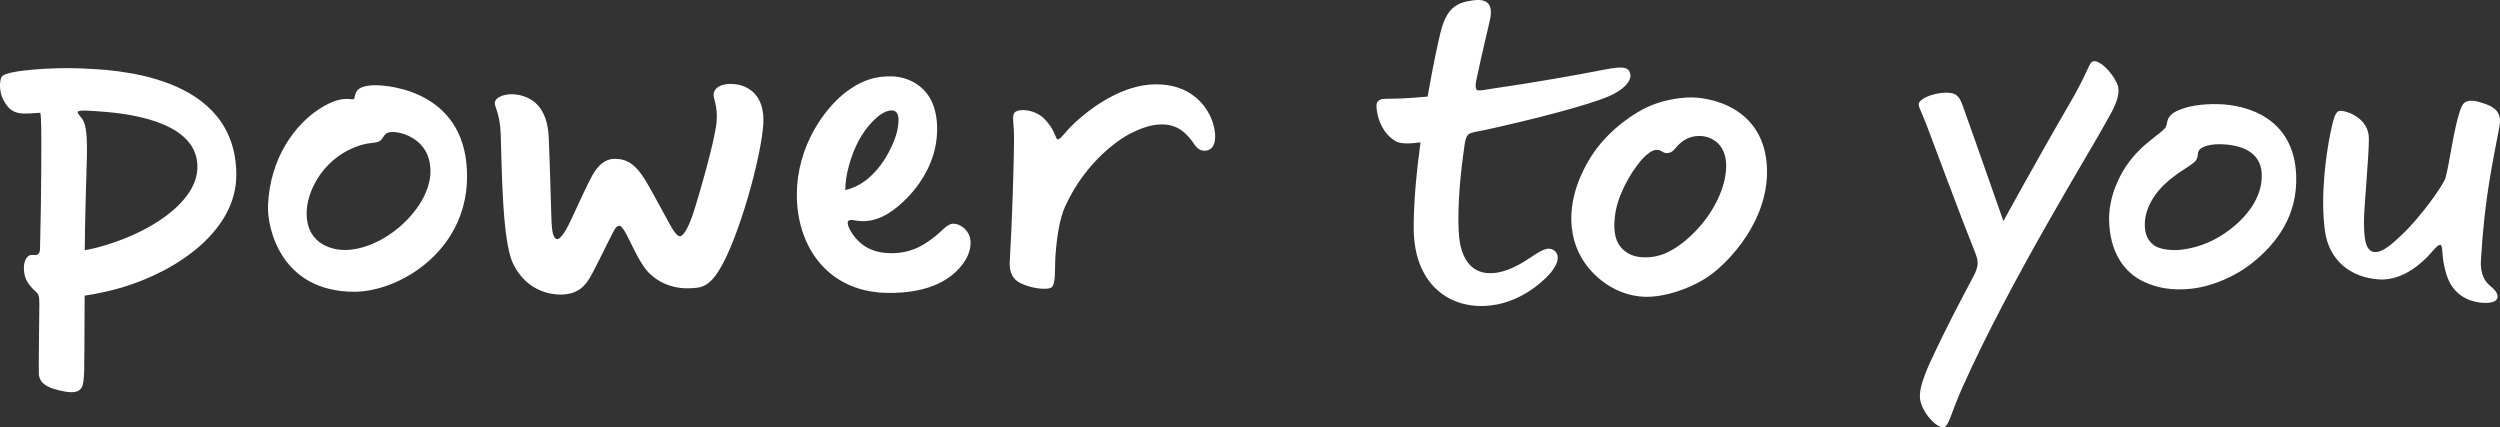 <?xml version="1.0" encoding="utf-8"?>
<!-- Generator: Adobe Illustrator 17.0.0, SVG Export Plug-In . SVG Version: 6.00 Build 0)  -->
<!DOCTYPE svg PUBLIC "-//W3C//DTD SVG 1.1//EN" "http://www.w3.org/Graphics/SVG/1.1/DTD/svg11.dtd">
<svg version="1.1" id="Power_to_you" xmlns="http://www.w3.org/2000/svg" xmlns:xlink="http://www.w3.org/1999/xlink" x="0px"
	 y="0px" width="283.464px" height="48.463px" viewBox="0 0 283.464 48.463" enable-background="new 0 0 283.464 48.463"
	 xml:space="preserve">
<rect x="0" y="0" width="283.464" height="48.463" fill="#333333" stroke="none"/>
<path fill="#FFFFFF" d="M9.228,7.758c-3.186-0.14-8.238,0.188-8.96,0.862c-0.343,0.321-0.386,1.677,0.04,2.546
	c0.564,1.148,1.119,1.685,2.446,1.711c0.418,0.008,1.04-0.035,1.819-0.092c0.065,0.327,0.079,0.908,0.101,1.606
	c0.024,0.84,0.032,7.579-0.133,13.599c-0.004,0.3,0.018,0.738-0.321,0.886c-0.216,0.094-0.693-0.014-0.887,0.084
	c-0.491,0.248-0.781,1.106-0.537,2.231c0.139,0.635,0.529,1.129,0.876,1.507c0.228,0.249,0.583,0.484,0.68,0.753
	c0.098,0.268,0.115,0.655,0.11,1.047c-0.05,4.255-0.081,7.581-0.057,7.914c0.07,0.947,0.761,1.6,2.967,1.986
	c2.206,0.386,2.066-0.826,2.167-2.15c0.024-0.314,0.042-4.168,0.057-8.725c1.526-0.224,3.12-0.595,4.238-0.929
	c6.324-1.889,12.96-6.463,12.96-12.744C26.794,8.326,12.722,7.911,9.228,7.758 M11.08,28.051c-0.482,0.126-1.092,0.266-1.469,0.308
	c0.008-3.155,0.186-8.512,0.238-10.474c0.037-1.377,0.033-3.188-0.339-4.058c-0.271-0.634-0.795-0.923-0.688-1.15
	c0.116-0.248,1.548-0.106,2.613-0.032c4.248,0.298,11.154,1.503,10.944,6.491C22.218,23.007,16.864,26.529,11.08,28.051
	 M42.605,9.666c-1.062,0-1.668,0.192-1.992,0.487c-0.487,0.442-0.297,1.071-0.575,1.106c-0.355,0.044-1.461-0.487-3.983,1.195
	c-2.491,1.66-5.446,5.331-5.666,10.844c-0.105,2.657,1.531,9.782,9.782,9.782c5.002,0,12.615-4.47,12.784-12.792
	C53.156,10.332,44.066,9.666,42.605,9.666 M48.802,19.67c-0.182,4.056-5.299,8.676-9.737,8.676c-0.957,0-4.225-0.375-4.297-4.066
	c-0.048-2.447,1.729-6.104,5.454-7.581c1.595-0.633,2.162-0.393,2.737-0.658c0.668-0.308,0.385-1.185,1.815-1.063
	C46.137,15.095,48.959,16.18,48.802,19.67 M58.806,10.759c1.461,0.296,3.244,1.293,3.408,4.768c0.133,2.813,0.252,7.767,0.31,9.378
	c0.045,1.219,0.178,2.203,0.664,2.203c0.487,0,1.185-1.386,1.594-2.25c0.62-1.315,1.814-3.986,2.435-5.065
	c0.546-0.949,1.328-1.782,2.479-1.782c1.151,0,2.046,0.384,3.055,1.782c0.708,0.982,2.169,3.797,2.7,4.736
	c0.574,1.015,1.18,2.333,1.682,2.25c0.442-0.072,1.015-1.22,1.461-2.579c0.708-2.157,2.479-8.346,2.655-10.361
	c0.178-2.016-0.486-2.72-0.31-3.329c0.23-0.793,1.239-1.071,2.302-0.977c1.286,0.113,3.275,0.931,3.319,3.979
	c0.045,3.048-2.346,12.05-4.515,16.223c-1.522,2.93-2.522,2.906-3.983,2.953c-1.106,0.036-2.969-0.23-4.516-1.781
	c-0.84-0.844-1.682-2.672-2.036-3.376c-0.237-0.471-0.884-1.877-1.233-1.922c-0.404-0.052-0.601,0.435-0.847,0.891
	c-0.531,0.985-2.124,4.36-2.655,5.157c-0.348,0.521-1.151,1.875-3.541,1.734c-2.391-0.141-4.218-1.604-5.126-3.656
	c-1.204-2.72-1.21-11.306-1.337-14.582c-0.089-2.3-0.699-2.993-0.664-3.516C56.15,10.98,57.442,10.483,58.806,10.759 M110.019,27.15
	c-0.211-1.367-1.638-1.992-2.258-1.727c-0.655,0.281-0.974,0.797-1.814,1.439c-0.815,0.622-2.302,1.848-4.869,1.848
	c-2.567,0-3.68-1.226-4.23-1.928c-0.576-0.734-0.904-1.561-0.639-1.745c0.236-0.162,0.403-0.1,0.709-0.045
	c1.283,0.229,2.238-0.035,3.098-0.413c1.74-0.766,6.241-4.445,6.241-9.96c0-4.957-3.496-5.921-5.133-5.961
	c-1.639-0.04-3.418,0.316-5.517,2.03c-2.017,1.648-5.22,5.721-5.256,11.32c-0.038,5.875,3.446,11.03,10.106,11.199
	c5.445,0.138,7.6-2.017,8.278-2.754C109.62,29.491,110.195,28.298,110.019,27.15 M96.114,19.348
	c0.926-3.949,2.785-5.546,3.292-6.013c0.486-0.448,1.362-0.977,1.98-0.764c0.429,0.148,0.664,0.718,0.354,2.232
	c-0.224,1.095-1.947,5.829-5.887,6.747C95.854,21.551,95.81,20.643,96.114,19.348 M115.109,12.702
	c0.518-0.415,2.176-0.274,3.187,0.664c1.239,1.15,1.418,2.384,1.594,2.434c0.31,0.089,0.866-0.813,1.726-1.637
	c2.169-2.081,5.755-4.603,9.473-4.603c3.851,0,5.488,2.302,6.102,3.541c0.708,1.43,1.019,3.834-0.481,3.983
	c-0.885,0.089-1.207-0.633-1.566-1.106c-0.694-0.911-1.636-1.87-3.406-1.87c-1.195,0-2.234,0.385-3.452,0.97
	c-1.106,0.53-5.119,3.054-7.51,8.321c-0.688,1.515-0.979,3.779-1.106,5.681c-0.089,1.328,0.074,3.241-0.487,3.533
	c-0.558,0.29-1.991,0.053-2.744-0.213c-0.673-0.238-2.077-0.623-1.947-2.745c0.266-4.337,0.487-11.685,0.487-13.986
	C114.977,13.808,114.666,13.056,115.109,12.702 M191.216,11.061c-1.859,0.121-3.312,0.576-4.371,1.054
	c-1.342,0.606-4.242,2.381-6.232,5.324c-0.656,0.969-2.218,3.556-2.424,6.622c-0.324,4.815,2.66,7.274,3.954,8.151
	c1.342,0.908,3.144,1.587,5.251,1.414c2.393-0.197,4.88-1.271,6.385-2.326c2.322-1.627,6.749-6.318,6.571-12.161
	C200.14,12.17,193.856,10.889,191.216,11.061 M191.12,27.262c-2.202,1.835-3.706,1.916-4.615,1.916c-0.91,0-1.771-0.229-2.453-0.867
	c-0.926-0.867-1.131-2.075-0.954-3.717c0.256-2.386,1.712-4.878,2.903-6.324c0.411-0.499,1.159-1.196,1.694-1.267
	c0.661-0.086,0.815,0.346,1.234,0.357c0.747,0.02,0.91-0.484,1.504-1.049c0.732-0.696,1.594-0.932,2.422-0.891
	c1.24,0.061,2.946,0.948,2.867,3.551C195.641,21.7,193.849,24.989,191.12,27.262 M260.354,19.88
	c-0.238-6.466-5.519-8.03-8.984-8.075c-1.562-0.021-3.273,0.163-4.609,0.806c-0.404,0.193-0.856,0.575-0.989,1.04
	c-0.133,0.463-0.065,0.59-0.272,0.859c-0.199,0.262-0.929,0.819-1.508,1.274c-0.767,0.601-1.881,1.53-2.897,3.017
	c-0.609,0.891-2.012,3.304-1.951,6.195c0.079,3.65,1.733,5.943,3.994,6.976c1.376,0.63,3.048,1.021,5.367,0.759
	c2.501-0.283,5.059-1.499,6.713-2.793C258.231,27.578,260.521,24.392,260.354,19.88 M252.313,26.412
	c-1.034,0.713-2.736,1.639-4.973,1.902c-0.891,0.104-2.406,0.026-3.09-0.492c-0.498-0.378-1.011-0.928-1.057-2.161
	c-0.075-1.983,1.102-3.856,2.779-5.247c1.606-1.332,2.867-1.798,3.111-2.394c0.2-0.486,0.039-0.651,0.281-1.003
	c0.276-0.4,1.269-0.685,2.353-0.665c2.368,0.043,4.59,0.831,4.728,3.305C256.591,22.271,254.811,24.689,252.313,26.412
	 M180.924,8.082c-1.878,0.365-6.797,1.264-11.952,2.005c-0.61,0.088-1.307,0.256-1.51,0.11c-0.202-0.145-0.157-0.69-0.073-1.093
	c0.737-3.505,1.429-6.204,1.582-7.02c0.358-1.92-0.667-2.219-1.995-2.039c-1.937,0.262-2.972,0.958-3.649,3.66
	c-0.271,1.08-0.865,3.838-1.456,7.246c-1.094,0.102-2.132,0.178-3.078,0.22c-1.239,0.055-2.08-0.044-2.391,0.177
	c-0.31,0.222-0.442,0.399-0.222,1.55c0.271,1.407,1.107,2.611,2.126,3.143c0.547,0.285,1.482,0.272,2.759,0.102
	c-0.458,3.379-0.791,6.888-0.771,9.804c0.043,6.065,3.776,8.931,8.067,8.742c3.936-0.172,6.566-2.825,7.117-3.381
	c0.552-0.556,1.179-1.425,1.148-2.133c-0.031-0.707-0.646-1-1.062-0.977c-0.531,0.029-1.161,0.417-2.15,1.081
	c-0.891,0.597-2.543,1.617-4.224,1.691c-0.796,0.034-3.586,0.067-3.802-4.841c-0.124-2.865,0.172-6.201,0.642-9.467
	c0.07-0.492,0.135-1.069,0.416-1.375c0.282-0.306,1.254-0.397,2.005-0.563c5.352-1.177,11.45-2.746,13.886-3.774
	c1.992-0.841,2.623-1.885,2.528-2.479C184.686,7.364,183.676,7.547,180.924,8.082 M240.044,9.47
	c-0.633-1.368-1.947-2.628-2.658-2.526c-0.562,0.081-0.51,1.067-2.884,5.087c-0.979,1.658-4.09,7.11-7.346,13.035
	c-0.198-0.524-3.48-9.961-4.167-11.822c-0.552-1.496-0.685-2.47-1.688-2.682c-0.966-0.203-2.964,0.176-3.641,0.981
	c-0.314,0.373,0.126,0.894,0.749,2.537c1.239,3.262,4.057,10.883,5.452,14.326c0.286,0.707,0.421,1.149,0.365,1.621
	c-0.04,0.336-0.18,0.769-0.409,1.2c-1.753,3.29-3.337,6.368-4.398,8.644c-0.562,1.208-1.926,3.886-1.71,5.372
	c0.24,1.661,1.999,3.36,2.683,3.211c0.595-0.13,0.786-1.545,2.102-4.491c5.427-12.16,14.438-26.683,16.394-30.274
	C239.43,12.693,240.651,10.781,240.044,9.47 M265.35,12.565c0.888,0,3.246,0.912,3.246,3.132c0,2.219-0.555,7.821-0.555,9.265
	c0,1.721,0.066,3.438,1.109,3.604c1.018,0.163,2.311-1.135,3.088-1.856c2.219-2.051,4.826-5.769,5.049-6.546
	c0.222-0.776,0.435-2.089,0.606-2.995c0.176-0.934,0.836-4.938,1.502-5.492c0.543-0.452,1.42-0.229,2.219,0.044
	c0.831,0.285,2.133,0.75,1.796,2.563c-0.721,3.883-1.703,8.099-2.107,15.199c-0.104,1.832,0.61,2.552,0.998,2.886
	c0.389,0.333,1.089,0.904,0.832,1.497c-0.241,0.558-1.463,0.499-1.906,0.443c-1.044-0.129-3.035-0.649-3.828-3.161
	c-0.665-2.108-0.321-3.323-0.721-3.385c-0.253-0.038-0.78,0.63-1.149,1.035c-0.5,0.55-2.79,3.051-5.729,2.886
	c-3.323-0.188-5.738-2.219-6.183-5.493c-0.533-3.922,0.098-8.585,0.625-11.131C264.572,13.453,264.795,12.565,265.35,12.565"/>
</svg>
